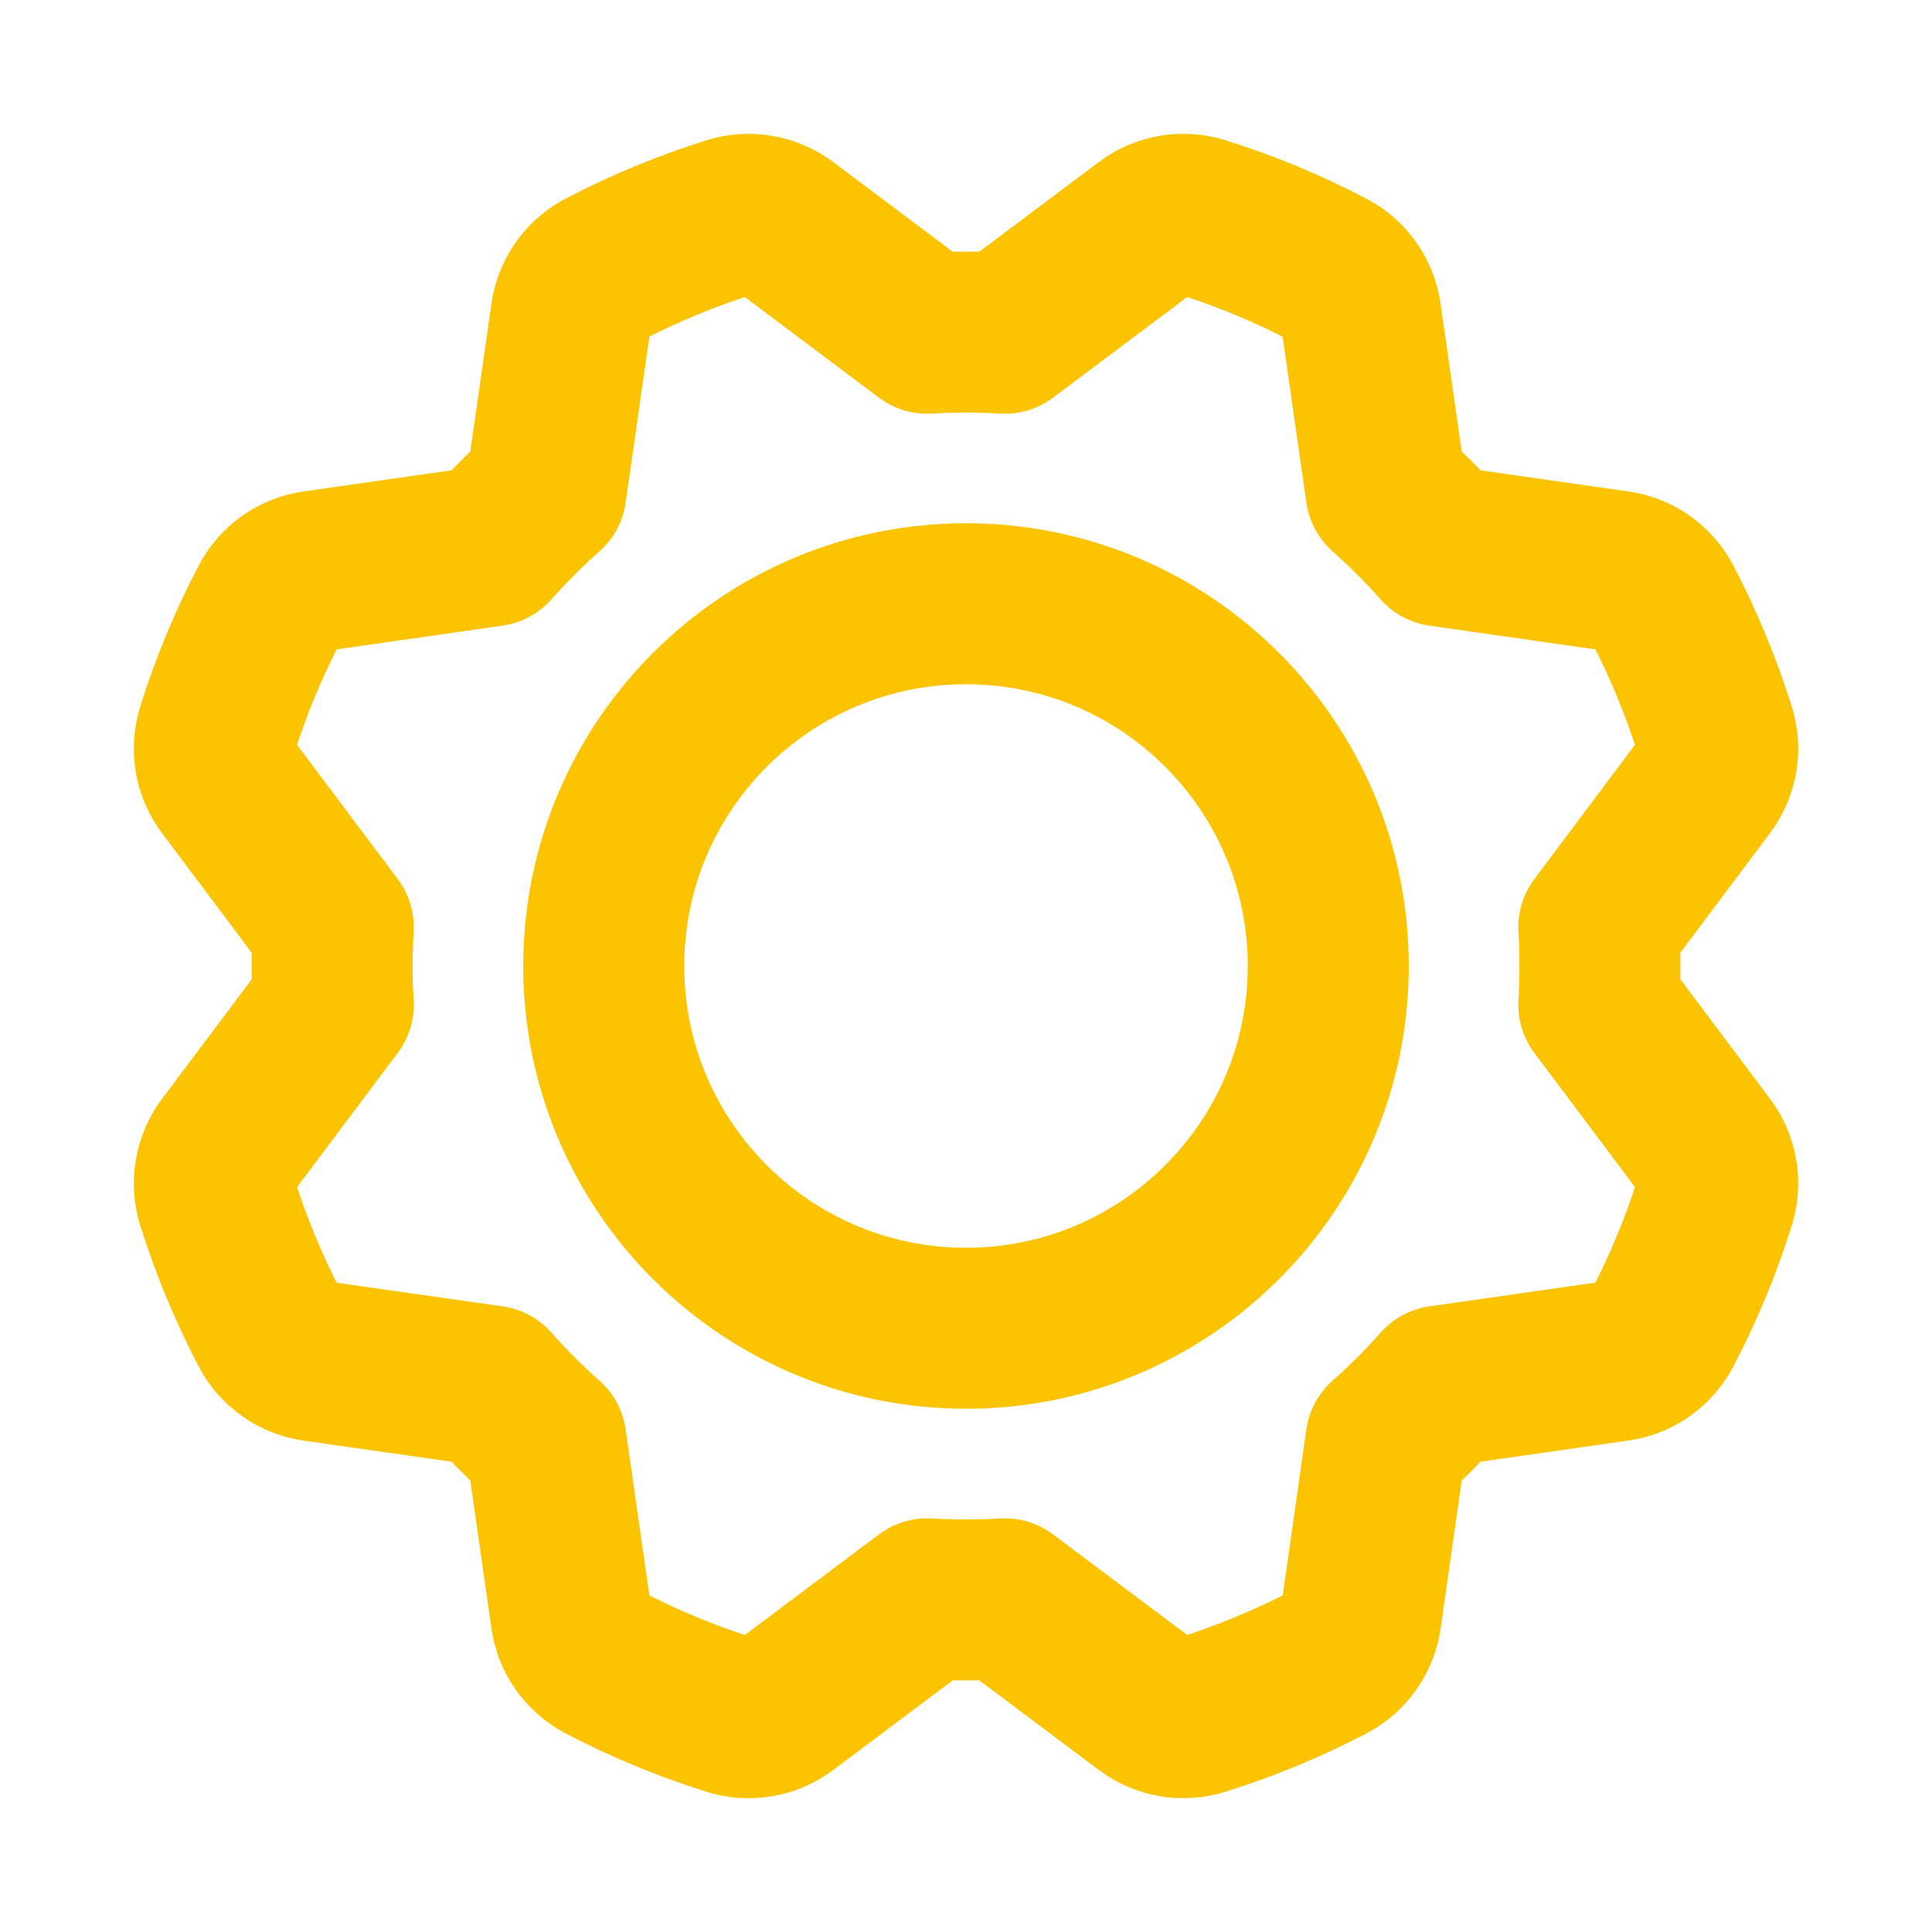 <svg width="24" height="24" viewBox="0 0 24 24" fill="none" xmlns="http://www.w3.org/2000/svg">
  <path stroke="#FBC300"
    d="M12 16.5C14.485 16.5 16.5 14.485 16.5 12C16.5 9.515 14.485 7.5 12 7.5C9.515 7.5 7.5 9.515 7.5 12C7.5 14.485 9.515 16.5 12 16.5Z"
    stroke-width="2" stroke-linecap="round" stroke-linejoin="round" />
  <path stroke="#FBC300"
    d="M11.519 4.14L9.75 2.813C9.655 2.742 9.545 2.694 9.428 2.674C9.311 2.653 9.191 2.661 9.077 2.696C8.529 2.868 7.998 3.088 7.489 3.354C7.383 3.409 7.293 3.488 7.224 3.586C7.156 3.683 7.111 3.795 7.095 3.913L6.782 6.102C6.663 6.208 6.546 6.317 6.432 6.432C6.318 6.546 6.208 6.662 6.102 6.782L6.102 6.782L3.913 7.095C3.796 7.111 3.684 7.156 3.586 7.224C3.489 7.293 3.41 7.383 3.355 7.488C3.088 7.997 2.868 8.528 2.696 9.076C2.661 9.19 2.653 9.31 2.673 9.427C2.693 9.544 2.741 9.655 2.813 9.75L4.14 11.519C4.13 11.678 4.125 11.838 4.125 12C4.125 12.161 4.13 12.322 4.14 12.481L4.14 12.481L2.813 14.25C2.742 14.345 2.694 14.455 2.674 14.572C2.653 14.689 2.661 14.809 2.696 14.923C2.868 15.471 3.088 16.002 3.354 16.511C3.409 16.617 3.488 16.707 3.586 16.776C3.683 16.845 3.795 16.889 3.913 16.906L6.102 17.218C6.208 17.338 6.317 17.454 6.432 17.569C6.546 17.683 6.662 17.793 6.782 17.898L6.782 17.898L7.095 20.087C7.111 20.205 7.156 20.317 7.224 20.414C7.293 20.511 7.383 20.59 7.488 20.646C7.997 20.912 8.528 21.132 9.076 21.304C9.19 21.34 9.31 21.347 9.427 21.327C9.544 21.307 9.655 21.259 9.75 21.188L11.519 19.861C11.678 19.87 11.838 19.875 12 19.875C12.161 19.875 12.322 19.87 12.481 19.861L12.481 19.861L14.25 21.187C14.345 21.258 14.455 21.306 14.572 21.327C14.689 21.347 14.809 21.339 14.923 21.304C15.471 21.132 16.002 20.912 16.511 20.647C16.617 20.591 16.707 20.512 16.776 20.415C16.845 20.317 16.889 20.205 16.906 20.087L17.218 17.898C17.338 17.793 17.454 17.683 17.569 17.569C17.683 17.454 17.793 17.338 17.898 17.218L17.898 17.218L20.087 16.905C20.205 16.889 20.317 16.844 20.414 16.776C20.511 16.708 20.59 16.617 20.646 16.512C20.912 16.003 21.132 15.472 21.304 14.924C21.34 14.811 21.347 14.69 21.327 14.573C21.307 14.456 21.259 14.345 21.188 14.25L19.861 12.481C19.87 12.322 19.875 12.162 19.875 12C19.875 11.839 19.87 11.678 19.861 11.519L19.861 11.519L21.187 9.75C21.258 9.655 21.306 9.545 21.327 9.428C21.347 9.311 21.339 9.191 21.304 9.077C21.132 8.529 20.912 7.998 20.647 7.489C20.591 7.383 20.512 7.293 20.415 7.224C20.317 7.156 20.205 7.111 20.087 7.095L17.898 6.782C17.793 6.663 17.683 6.546 17.569 6.432C17.454 6.318 17.338 6.208 17.218 6.102L17.218 6.102L16.905 3.913C16.889 3.796 16.844 3.684 16.776 3.586C16.708 3.489 16.617 3.41 16.512 3.355C16.003 3.088 15.472 2.868 14.924 2.696C14.811 2.661 14.69 2.653 14.573 2.673C14.456 2.693 14.345 2.741 14.25 2.813L12.481 4.14C12.322 4.13 12.162 4.125 12 4.125C11.839 4.125 11.678 4.13 11.519 4.14L11.519 4.14Z"
    stroke-width="2" stroke-linecap="round" stroke-linejoin="round" />
</svg>